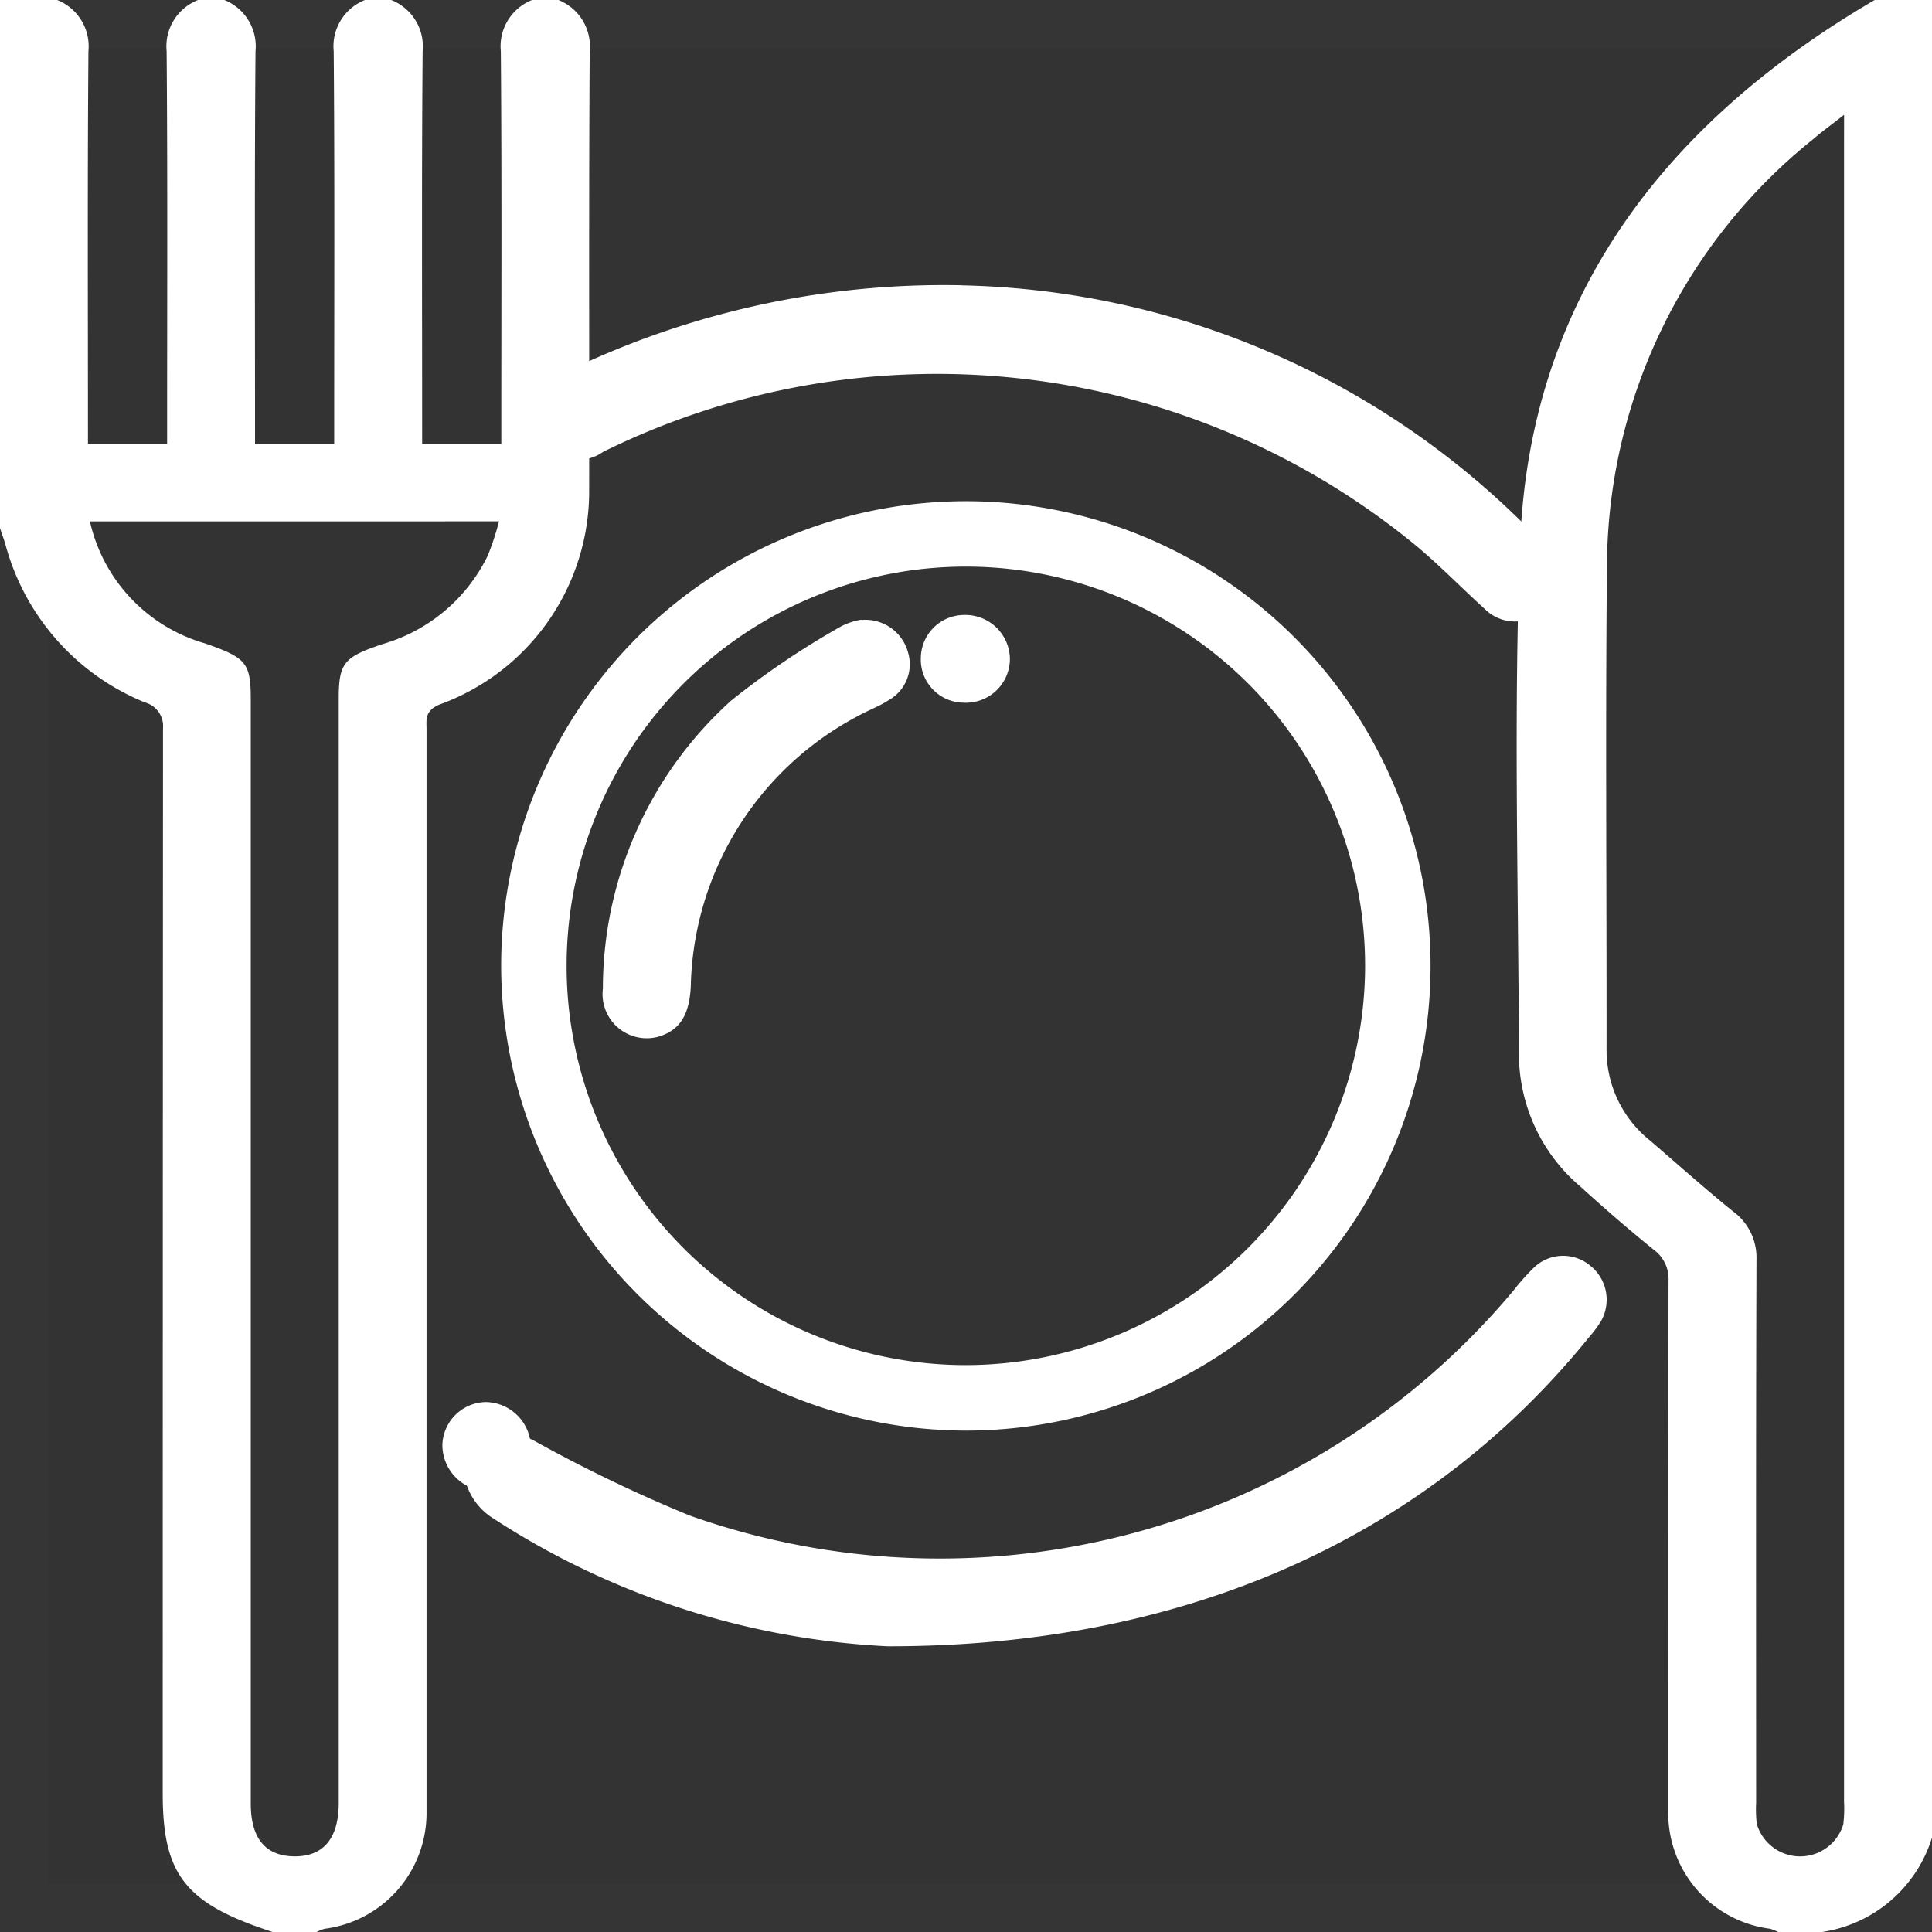 <svg xmlns="http://www.w3.org/2000/svg" width="40" height="40" viewBox="0 0 40 40">
  <rect x="0" y="0" width="40" height="40" fill="#333333" stroke="none"/>
  <g id="qsr_Industry" data-name="qsr Industry" transform="translate(10395 1898)">
    <g id="Rectangle_20063" data-name="Rectangle 20063" transform="translate(-10395 -1898)" fill="none" stroke="rgba(255,255,255,0.01)" stroke-width="1">
      <rect width="40" height="40" stroke="none"/>
      <rect x="0.5" y="0.5" width="39" height="39" fill="none"/>
    </g>
    <g id="Group_53855" data-name="Group 53855" transform="translate(-10395 -1898)">
      <g id="Group_53617" data-name="Group 53617">
        <path id="Path_70349" data-name="Path 70349" d="M11.562,0a1.034,1.034,0,0,1,.647,1.062c-.019,3.02-.007,6.04-.011,9.061a4.7,4.7,0,0,1-3.11,4.468c-.3.135-.257.313-.257.512q0,11.209,0,22.417a2.415,2.415,0,0,1-2.113,2.414A1.156,1.156,0,0,0,6.555,40h-.91c-1.807-.587-2.276-1.178-2.276-2.868q0-11.028.006-22.056A.508.508,0,0,0,3,14.543,4.908,4.908,0,0,1,.12,11.3c-.034-.123-.08-.244-.12-.366V0H1.184a1.033,1.033,0,0,1,.647,1.062c-.021,2.577-.01,5.155-.01,7.732v.4H3.46V8.755c0-2.564.011-5.129-.01-7.693A1.03,1.03,0,0,1,4.1,0h.546A1.033,1.033,0,0,1,5.29,1.062c-.021,2.577-.01,5.155-.01,7.732v.4H6.919V8.755c0-2.564.011-5.129-.01-7.693A1.03,1.03,0,0,1,7.556,0H8.1A1.033,1.033,0,0,1,8.75,1.062c-.021,2.577-.01,5.155-.01,7.732v.4h1.639V8.755c0-2.564.011-5.129-.01-7.693A1.03,1.03,0,0,1,11.016,0Zm-9.7,10.795a3.405,3.405,0,0,0,2.384,2.526c.854.3.946.395.946,1.172q0,11.424,0,22.847c0,.717.3,1.085.894,1.094.608.009.927-.37.927-1.106q0-11.424,0-22.848c0-.757.1-.875.918-1.148A3.5,3.5,0,0,0,10.1,11.5a5.854,5.854,0,0,0,.232-.706Z" fill="#fff"/>
        <path id="Path_70350" data-name="Path 70350" d="M318.578,40a1.162,1.162,0,0,0-.162-.066,2.416,2.416,0,0,1-2.113-2.411q0-5.5.006-11.006a.748.748,0,0,0-.31-.646c-.518-.419-1.02-.854-1.51-1.3a3.6,3.6,0,0,1-1.277-2.718c-.011-3.539-.113-7.08.025-10.615.187-4.793,2.72-8.54,7.343-11.24h1.184V38.047A2.816,2.816,0,0,1,319.488,40Zm1.366-37.623c-.271.212-.466.353-.645.508a11.379,11.379,0,0,0-4.264,8.727c-.034,3.371-.006,6.743-.009,10.114a2.4,2.4,0,0,0,.908,1.894c.568.488,1.125.986,1.71,1.46a1.187,1.187,0,0,1,.486,1c-.013,3.749-.008,7.5-.007,11.247a2.745,2.745,0,0,0,.012.429.934.934,0,0,0,1.792.017,2.719,2.719,0,0,0,.016-.468q0-17.2,0-34.4Z" transform="translate(-281.764)" fill="#fff"/>
        <path id="Path_70353" data-name="Path 70353" d="M85.5,95.1a9.621,9.621,0,1,1,9.583,9.643A9.636,9.636,0,0,1,85.5,95.1m17.887.013a8.266,8.266,0,1,0-8.267,8.274,8.278,8.278,0,0,0,8.267-8.274" transform="translate(-75.124 -75.124)" fill="#fff"/>
        <path id="Path_70354" data-name="Path 70354" d="M120.112,276.747a16.445,16.445,0,0,1-8.152-2.644,1.315,1.315,0,0,1-.583-.788,1.174,1.174,0,0,1,.4-.834c.289-.274.665-.169,1.018.007a30.474,30.474,0,0,0,3.226,1.552,15.491,15.491,0,0,0,17.059-4.66,4.766,4.766,0,0,1,.423-.475.873.873,0,0,1,1.164-.038.9.9,0,0,1,.224,1.147,2.391,2.391,0,0,1-.243.328c-3.288,4.067-8.24,6.415-14.532,6.405" transform="translate(-101.743 -242.663)" fill="#fff"/>
        <path id="Path_70355" data-name="Path 70355" d="M132.045,48.668a17.018,17.018,0,0,1,11.911,5.222,1.708,1.708,0,0,1,.405.588.845.845,0,0,1-.4,1.016.882.882,0,0,1-1.092-.128c-.517-.467-1-.974-1.544-1.409a15.609,15.609,0,0,0-16.711-1.84.876.876,0,0,1-1.062-.034,1.371,1.371,0,0,1-.361-.822c-.025-.4.3-.623.646-.795a17.925,17.925,0,0,1,8.209-1.8" transform="translate(-112.13 -42.76)" fill="#fff"/>
        <path id="Path_70356" data-name="Path 70356" d="M90.361,281.5a.877.877,0,0,1-.895.882.955.955,0,0,1-.941-.956.915.915,0,0,1,.9-.887.948.948,0,0,1,.932.962" transform="translate(-79.366 -251.511)" fill="#fff"/>
        <path id="Path_70357" data-name="Path 70357" d="M128.429,128.063a.914.914,0,0,1,.965.679.85.85,0,0,1-.4.979c-.2.132-.434.214-.644.333a6.484,6.484,0,0,0-3.456,5.6c-.031.577-.218.891-.647,1.03a.915.915,0,0,1-1.173-.988,8.034,8.034,0,0,1,2.656-5.964,16.962,16.962,0,0,1,2.282-1.54,1.373,1.373,0,0,1,.413-.135" transform="translate(-110.592 -115.227)" fill="#fff"/>
        <path id="Path_70358" data-name="Path 70358" d="M185.181,124.866a.893.893,0,0,1-.9-.935.9.9,0,0,1,.913-.881.922.922,0,0,1,.931.917.911.911,0,0,1-.944.9" transform="translate(-165.216 -110.318)" fill="#fff"/>
      </g>
    </g>
  </g>
</svg>
